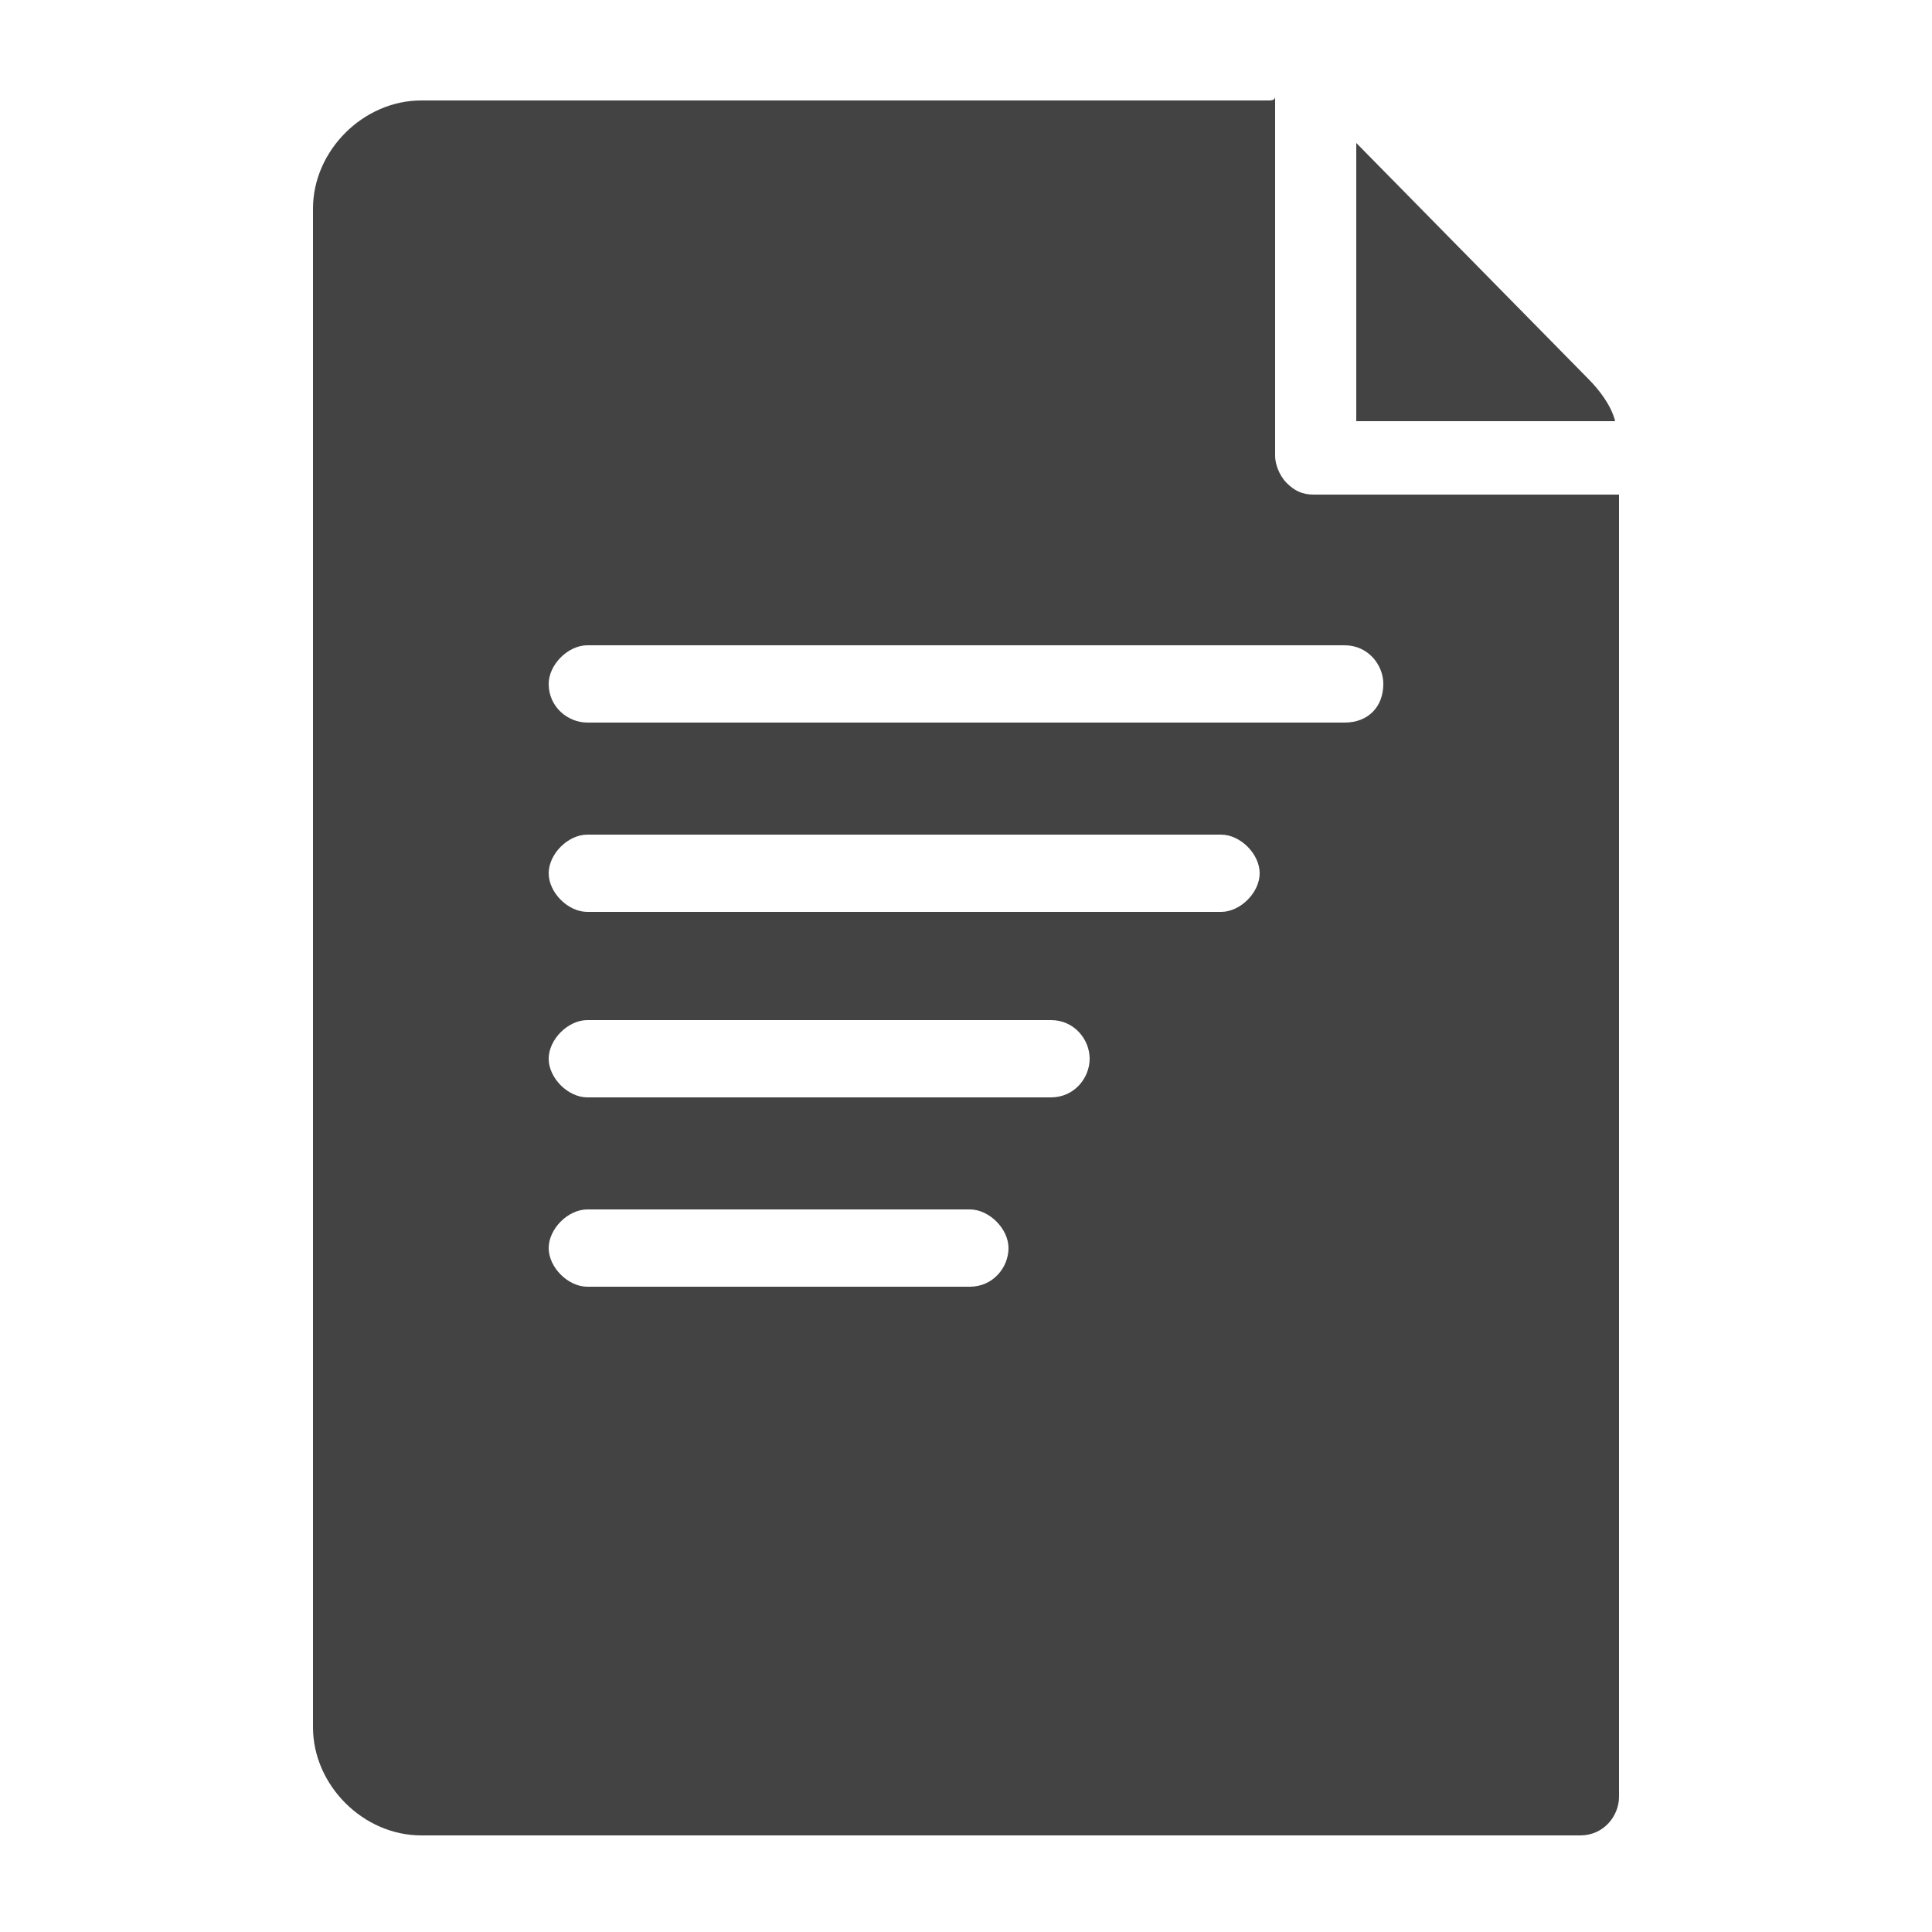 <svg width="24" height="24" viewBox="0 0 24 24" fill="none" xmlns="http://www.w3.org/2000/svg">
<path d="M15.744 1.248H5.232C4.512 1.248 3.888 1.872 3.888 2.592V21.456C3.888 22.176 4.512 22.8 5.232 22.8H19.632C19.92 22.8 20.112 22.56 20.112 22.32V6.144H16.32C16.176 6.144 16.08 6.096 15.984 6C15.888 5.904 15.84 5.76 15.84 5.664V1.2C15.84 1.248 15.792 1.248 15.744 1.248ZM12.048 15.984H7.296C7.056 15.984 6.816 15.744 6.816 15.504C6.816 15.264 7.056 15.024 7.296 15.024H12.048C12.288 15.024 12.528 15.264 12.528 15.504C12.528 15.744 12.336 15.984 12.048 15.984ZM13.056 13.632H7.296C7.056 13.632 6.816 13.392 6.816 13.152C6.816 12.912 7.056 12.672 7.296 12.672H13.056C13.344 12.672 13.536 12.912 13.536 13.152C13.536 13.392 13.344 13.632 13.056 13.632ZM15.168 11.328H7.296C7.056 11.328 6.816 11.088 6.816 10.848C6.816 10.608 7.056 10.368 7.296 10.368H15.168C15.408 10.368 15.648 10.608 15.648 10.848C15.648 11.088 15.408 11.328 15.168 11.328ZM16.704 8.016C16.992 8.016 17.184 8.256 17.184 8.496C17.184 8.784 16.992 8.976 16.704 8.976H7.296C7.056 8.976 6.816 8.784 6.816 8.496C6.816 8.256 7.056 8.016 7.296 8.016H16.704Z" fill="#434343"/>
<path d="M16.848 1.776V5.232H20.064C20.016 5.04 19.872 4.848 19.728 4.704L16.848 1.776Z" fill="#434343"/>
</svg>
